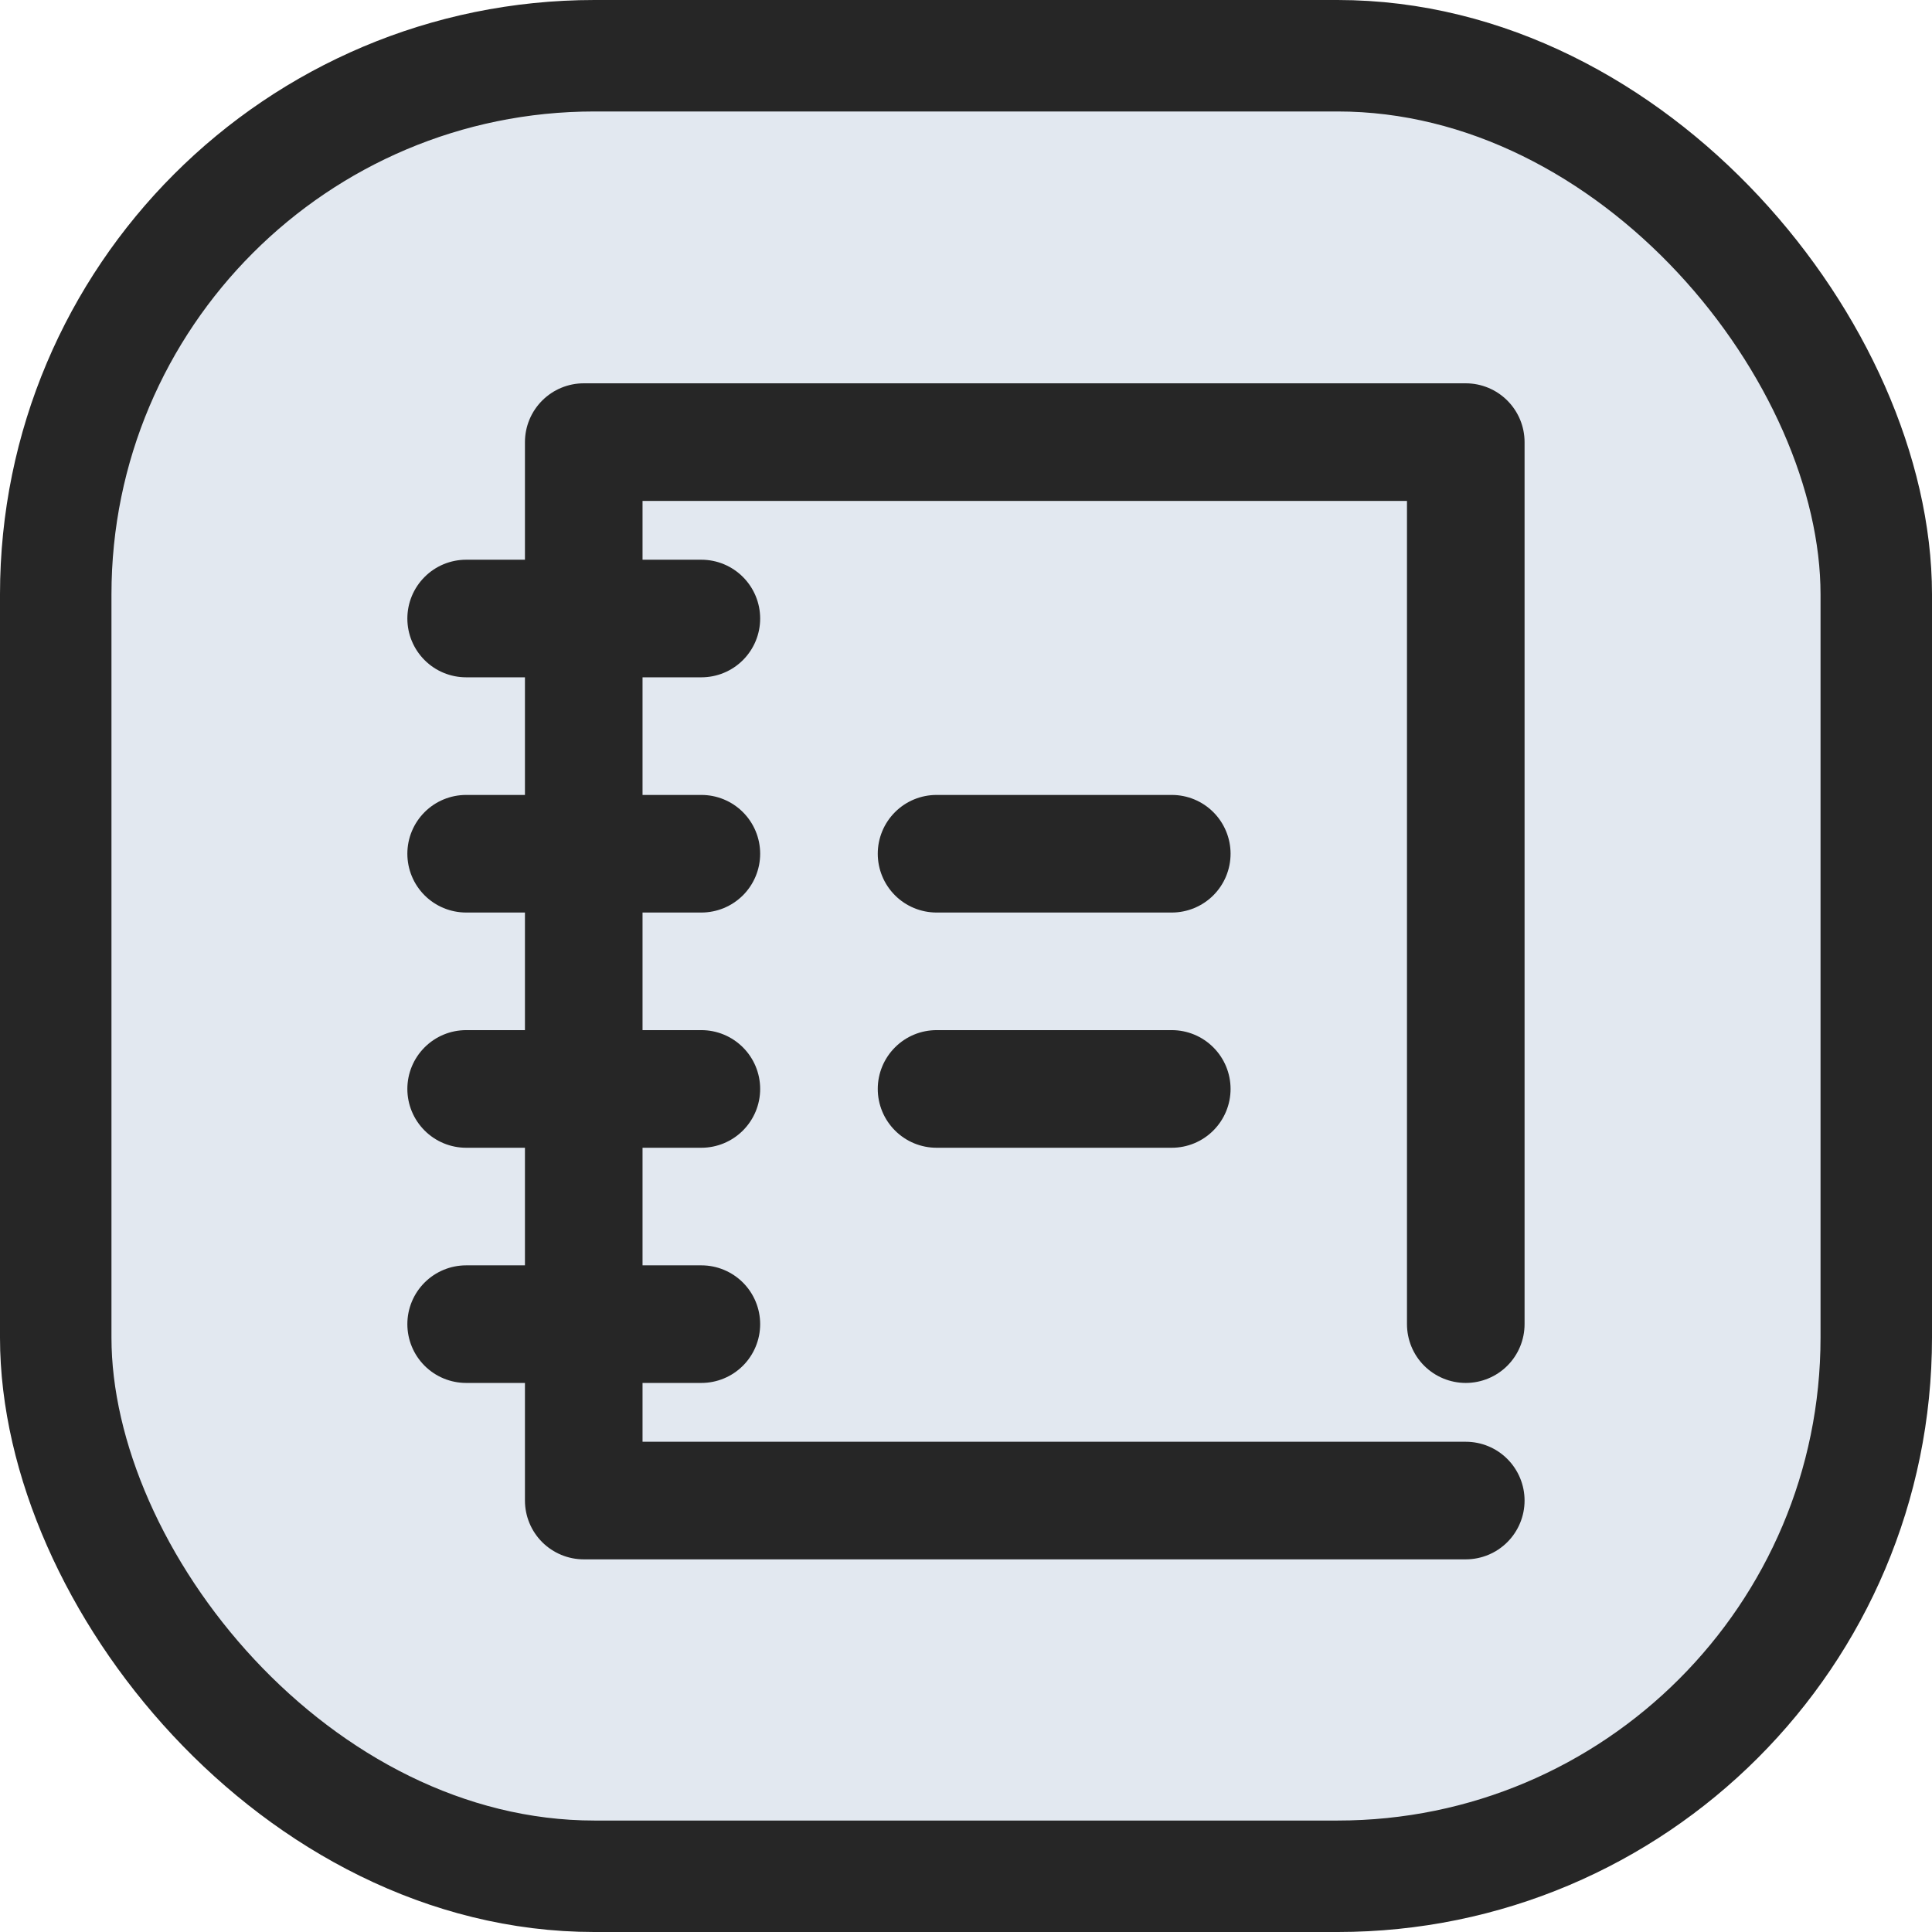 <svg width="52" height="52" viewBox="0 0 52 52" fill="none" xmlns="http://www.w3.org/2000/svg">
<rect x="1.5" y="1.5" width="49" height="49" rx="14.5" fill="#E2E8F0"/>
<rect x="1.5" y="1.5" width="49" height="49" rx="14.5" stroke="#262626" stroke-width="3"/>
<path d="M39.451 41.97H15.712C15.292 41.97 14.89 41.803 14.593 41.507C14.296 41.21 14.129 40.807 14.129 40.387V11.9C14.129 11.48 14.296 11.078 14.593 10.781C14.89 10.484 15.292 10.317 15.712 10.317H39.451C39.871 10.317 40.274 10.484 40.57 10.781C40.867 11.078 41.034 11.48 41.034 11.9V35.639C41.034 36.059 40.867 36.462 40.57 36.759C40.274 37.055 39.871 37.222 39.451 37.222C39.032 37.222 38.629 37.055 38.332 36.759C38.035 36.462 37.869 36.059 37.869 35.639V13.483H17.294V38.805H39.451C39.871 38.805 40.274 38.971 40.57 39.268C40.867 39.565 41.034 39.968 41.034 40.387C41.034 40.807 40.867 41.21 40.57 41.507C40.274 41.803 39.871 41.97 39.451 41.97Z" fill="#262626"/>
<path d="M18.877 18.23H12.547C12.127 18.23 11.724 18.064 11.428 17.767C11.131 17.47 10.964 17.068 10.964 16.648C10.964 16.228 11.131 15.826 11.428 15.529C11.724 15.232 12.127 15.065 12.547 15.065H18.877C19.297 15.065 19.699 15.232 19.996 15.529C20.293 15.826 20.46 16.228 20.46 16.648C20.46 17.068 20.293 17.47 19.996 17.767C19.699 18.064 19.297 18.23 18.877 18.23Z" fill="#262626"/>
<path d="M18.877 24.561H12.547C12.127 24.561 11.724 24.394 11.428 24.098C11.131 23.801 10.964 23.398 10.964 22.978C10.964 22.559 11.131 22.156 11.428 21.859C11.724 21.562 12.127 21.396 12.547 21.396H18.877C19.297 21.396 19.699 21.562 19.996 21.859C20.293 22.156 20.46 22.559 20.46 22.978C20.46 23.398 20.293 23.801 19.996 24.098C19.699 24.394 19.297 24.561 18.877 24.561Z" fill="#262626"/>
<path d="M18.877 30.892H12.547C12.127 30.892 11.724 30.725 11.428 30.428C11.131 30.131 10.964 29.729 10.964 29.309C10.964 28.889 11.131 28.487 11.428 28.19C11.724 27.893 12.127 27.726 12.547 27.726H18.877C19.297 27.726 19.699 27.893 19.996 28.19C20.293 28.487 20.46 28.889 20.46 29.309C20.46 29.729 20.293 30.131 19.996 30.428C19.699 30.725 19.297 30.892 18.877 30.892Z" fill="#262626"/>
<path d="M18.877 37.222H12.547C12.127 37.222 11.724 37.055 11.428 36.759C11.131 36.462 10.964 36.059 10.964 35.639C10.964 35.22 11.131 34.817 11.428 34.52C11.724 34.224 12.127 34.057 12.547 34.057H18.877C19.297 34.057 19.699 34.224 19.996 34.52C20.293 34.817 20.46 35.22 20.46 35.639C20.46 36.059 20.293 36.462 19.996 36.759C19.699 37.055 19.297 37.222 18.877 37.222Z" fill="#262626"/>
<path d="M31.538 24.561H25.208C24.788 24.561 24.385 24.394 24.089 24.098C23.792 23.801 23.625 23.398 23.625 22.978C23.625 22.559 23.792 22.156 24.089 21.859C24.385 21.562 24.788 21.396 25.208 21.396H31.538C31.958 21.396 32.361 21.562 32.657 21.859C32.954 22.156 33.121 22.559 33.121 22.978C33.121 23.398 32.954 23.801 32.657 24.098C32.361 24.394 31.958 24.561 31.538 24.561Z" fill="#262626"/>
<path d="M31.538 30.892H25.208C24.788 30.892 24.385 30.725 24.089 30.428C23.792 30.131 23.625 29.729 23.625 29.309C23.625 28.889 23.792 28.487 24.089 28.19C24.385 27.893 24.788 27.726 25.208 27.726H31.538C31.958 27.726 32.361 27.893 32.657 28.19C32.954 28.487 33.121 28.889 33.121 29.309C33.121 29.729 32.954 30.131 32.657 30.428C32.361 30.725 31.958 30.892 31.538 30.892Z" fill="#262626"/>
</svg>
